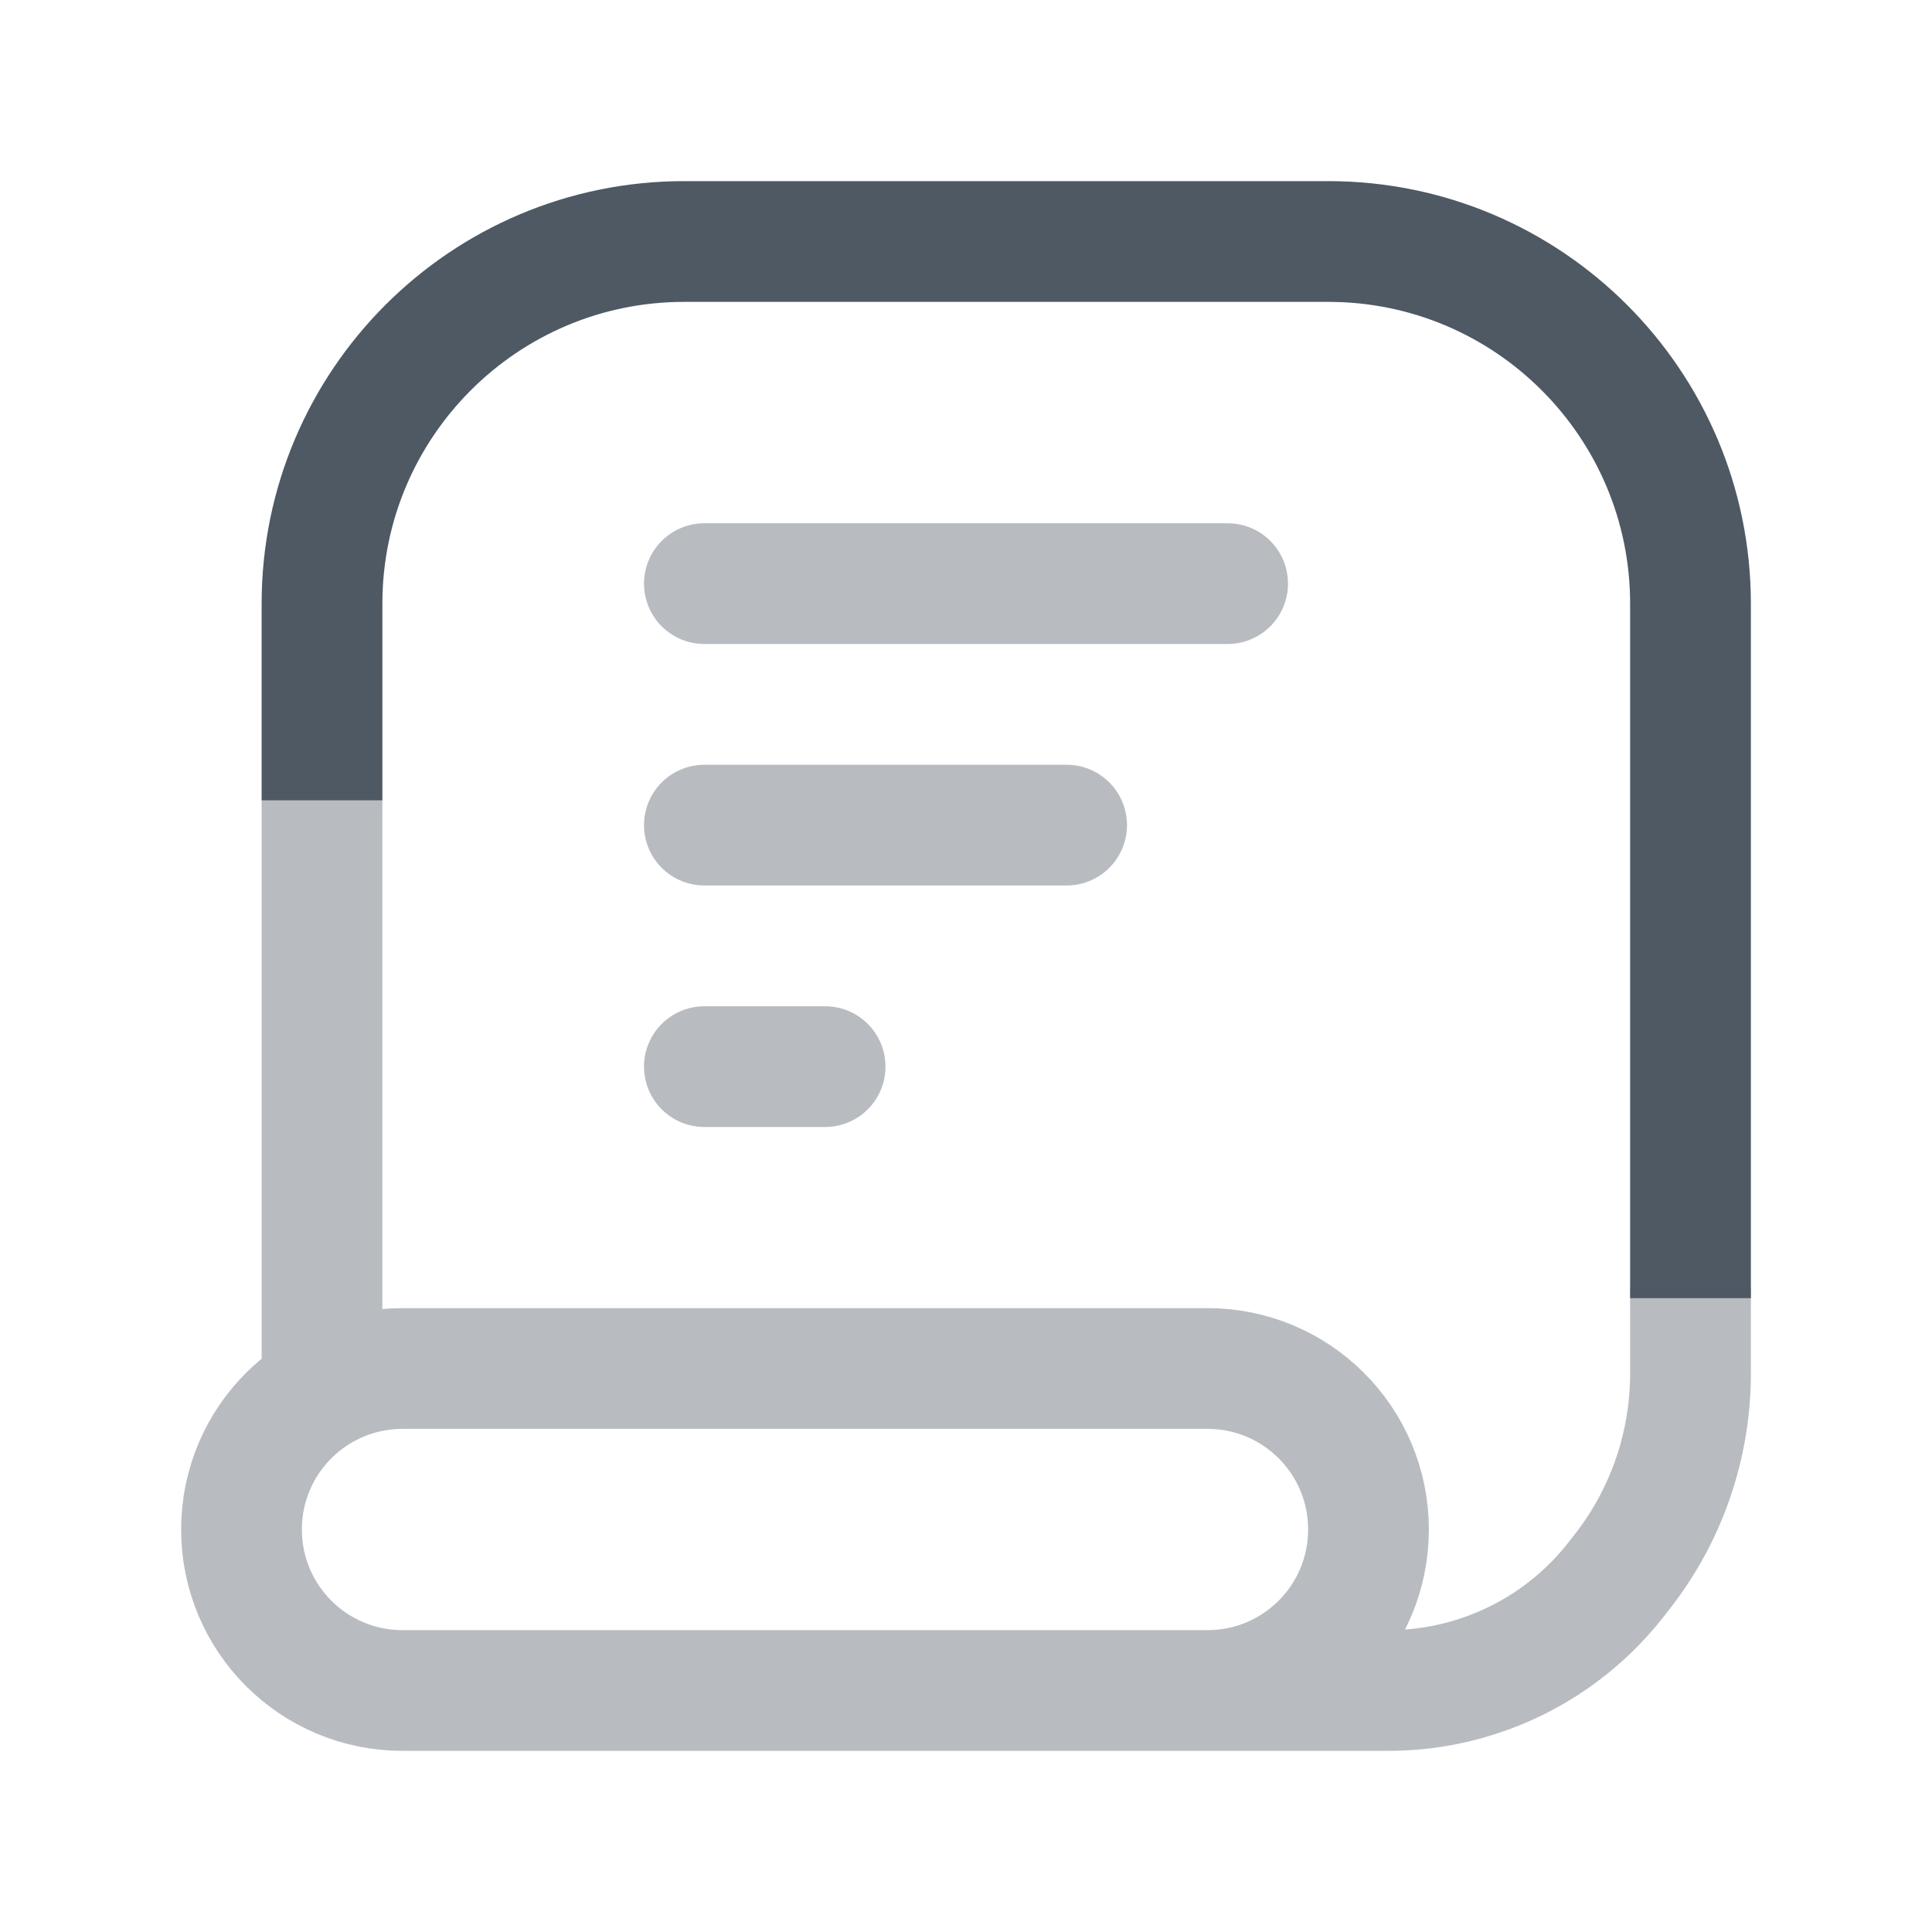 <svg width="24" height="24" viewBox="0 0 24 24" fill="none" xmlns="http://www.w3.org/2000/svg">
<path d="M21 16.126V7.5C21 5.015 18.985 3 16.5 3H8.5C6.015 3 4 5.015 4 7.5V9.943" stroke="#4E5964" stroke-width="1.5"/>
<line opacity="0.4" x1="8.75" y1="7.25" x2="15.25" y2="7.25" stroke="#4E5964" stroke-width="1.5" stroke-linecap="round"/>
<line opacity="0.4" x1="8.75" y1="10.25" x2="13.25" y2="10.25" stroke="#4E5964" stroke-width="1.5" stroke-linecap="round"/>
<line opacity="0.4" x1="8.75" y1="13.25" x2="10.25" y2="13.25" stroke="#4E5964" stroke-width="1.5" stroke-linecap="round"/>
<path opacity="0.4" d="M12.5 21H17.247C17.622 21 17.994 20.942 18.35 20.826C19.038 20.605 19.643 20.18 20.086 19.608L20.163 19.509C20.706 18.809 21 17.948 21 17.061V16M4 9.943V16.886M3 19C3 20.105 3.895 21 5 21H15C16.105 21 17 20.105 17 19C17 17.895 16.105 17 15 17H5C3.895 17 3 17.895 3 19Z" stroke="#4E5964" stroke-width="1.5"/>
</svg>
